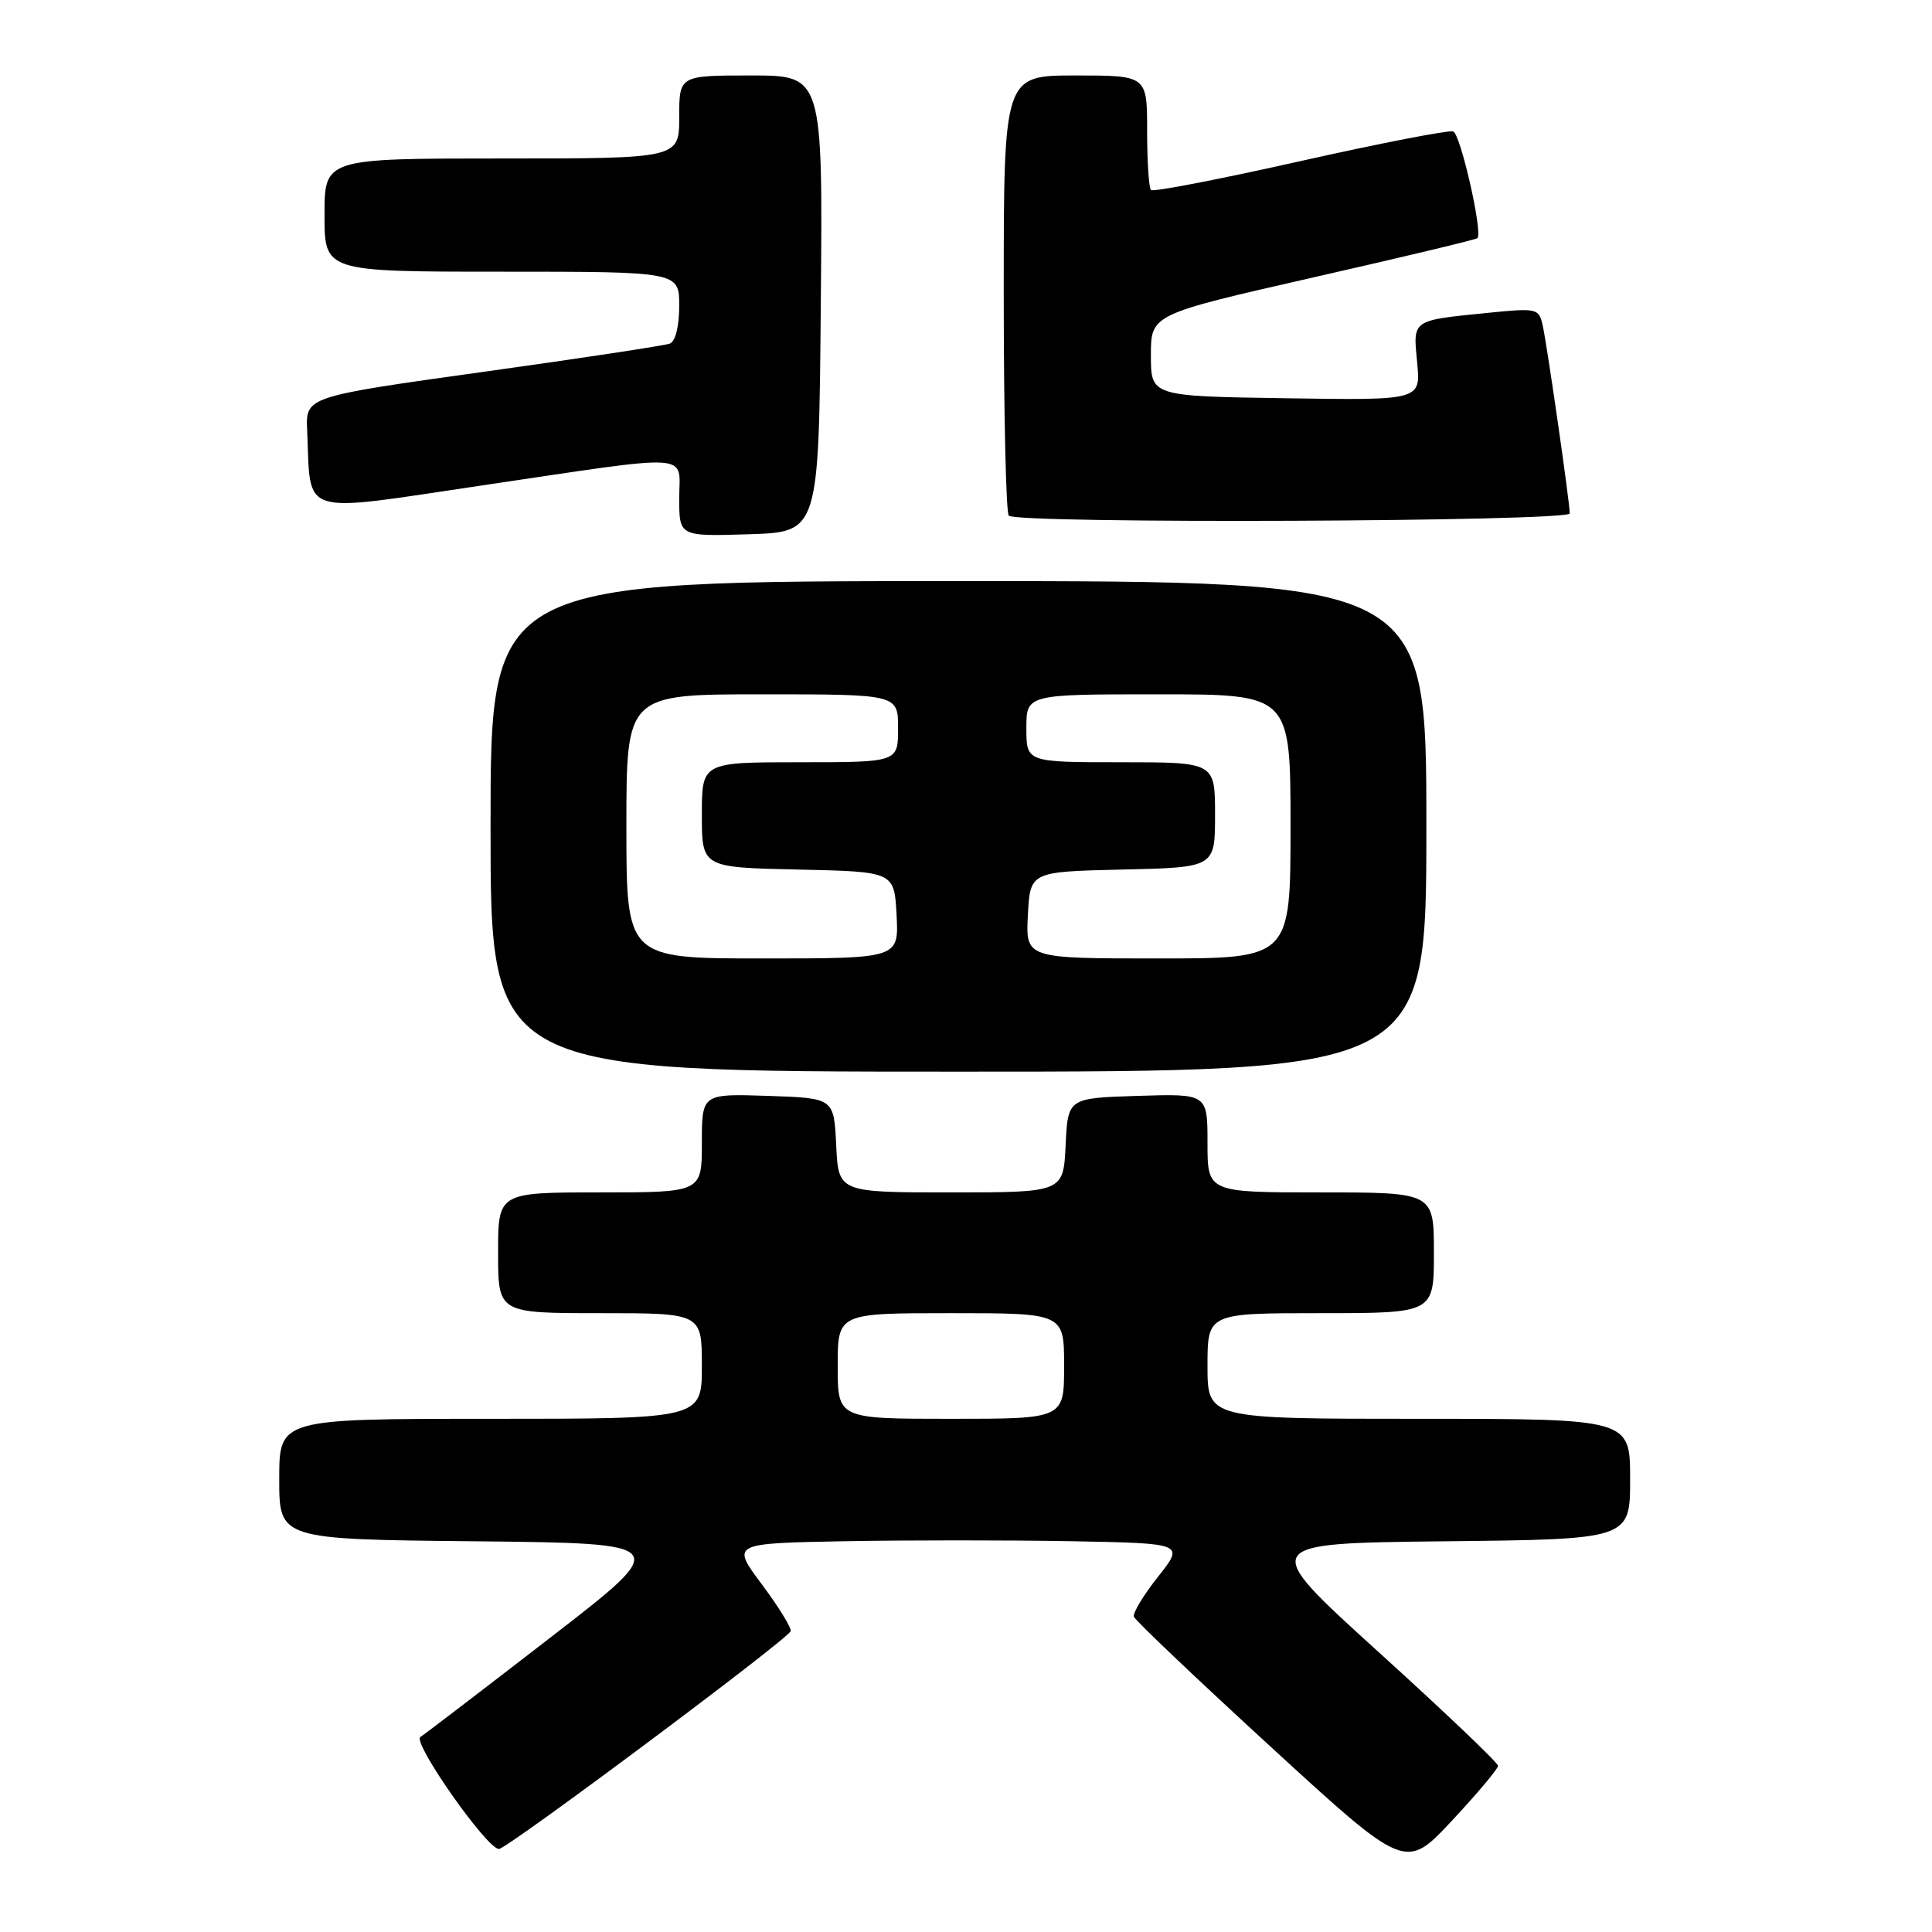 <?xml version="1.0" encoding="UTF-8" standalone="no"?>
<!DOCTYPE svg PUBLIC "-//W3C//DTD SVG 1.1//EN" "http://www.w3.org/Graphics/SVG/1.1/DTD/svg11.dtd" >
<svg xmlns="http://www.w3.org/2000/svg" xmlns:xlink="http://www.w3.org/1999/xlink" version="1.1" viewBox="0 0 256 256">
 <g >
 <path fill="currentColor"
d=" M 198.50 233.98 C 198.50 233.58 191.36 226.78 182.64 218.88 C 166.79 204.50 166.79 204.50 191.39 204.23 C 216.00 203.97 216.00 203.97 216.00 195.98 C 216.00 188.00 216.00 188.00 188.00 188.00 C 160.00 188.00 160.00 188.00 160.00 181.00 C 160.00 174.00 160.00 174.00 175.00 174.00 C 190.00 174.00 190.00 174.00 190.00 166.00 C 190.00 158.00 190.00 158.00 175.00 158.00 C 160.00 158.00 160.00 158.00 160.00 151.46 C 160.00 144.92 160.00 144.92 150.75 145.21 C 141.50 145.50 141.50 145.50 141.20 151.75 C 140.90 158.00 140.90 158.00 126.00 158.00 C 111.10 158.00 111.10 158.00 110.80 151.75 C 110.50 145.50 110.50 145.50 101.75 145.21 C 93.00 144.92 93.00 144.92 93.00 151.46 C 93.00 158.00 93.00 158.00 79.50 158.00 C 66.00 158.00 66.00 158.00 66.00 166.00 C 66.00 174.00 66.00 174.00 79.50 174.00 C 93.00 174.00 93.00 174.00 93.00 181.00 C 93.00 188.00 93.00 188.00 65.00 188.00 C 37.00 188.00 37.00 188.00 37.00 195.98 C 37.00 203.97 37.00 203.97 63.04 204.23 C 89.09 204.50 89.09 204.50 72.91 217.00 C 64.01 223.88 56.27 229.80 55.70 230.16 C 54.60 230.87 64.51 245.00 66.11 245.00 C 67.19 245.00 104.37 217.24 104.77 216.14 C 104.91 215.74 103.20 212.95 100.96 209.95 C 96.89 204.50 96.89 204.50 111.95 204.22 C 120.23 204.07 133.74 204.07 141.98 204.22 C 156.95 204.50 156.95 204.50 153.45 208.92 C 151.52 211.36 150.08 213.74 150.24 214.22 C 150.40 214.70 158.57 222.46 168.38 231.46 C 186.23 247.83 186.23 247.83 192.37 241.27 C 195.74 237.66 198.50 234.38 198.50 233.98 Z  M 189.00 109.50 C 189.00 77.00 189.00 77.00 127.00 77.00 C 65.00 77.00 65.00 77.00 65.00 109.50 C 65.00 142.00 65.00 142.00 127.00 142.00 C 189.00 142.00 189.00 142.00 189.00 109.50 Z  M 108.76 40.25 C 109.03 10.00 109.03 10.00 99.51 10.00 C 90.00 10.00 90.00 10.00 90.00 15.50 C 90.00 21.00 90.00 21.00 66.50 21.00 C 43.00 21.00 43.00 21.00 43.00 28.50 C 43.00 36.00 43.00 36.00 66.50 36.00 C 90.00 36.00 90.00 36.00 90.00 40.53 C 90.00 43.24 89.50 45.25 88.75 45.53 C 88.06 45.79 76.93 47.48 64.00 49.28 C 40.50 52.56 40.50 52.56 40.70 57.03 C 41.22 68.56 39.32 67.96 63.75 64.34 C 92.48 60.09 90.00 59.93 90.00 66.04 C 90.00 71.08 90.00 71.08 99.25 70.79 C 108.50 70.50 108.50 70.50 108.76 40.25 Z  M 208.00 68.03 C 208.00 66.59 205.02 45.88 204.42 43.14 C 203.92 40.86 203.68 40.80 197.20 41.45 C 186.97 42.48 187.23 42.30 187.78 48.04 C 188.26 53.05 188.26 53.05 170.38 52.77 C 152.50 52.50 152.50 52.50 152.50 47.08 C 152.50 41.66 152.50 41.66 173.97 36.77 C 185.78 34.09 195.59 31.74 195.77 31.56 C 196.50 30.83 193.53 17.76 192.56 17.42 C 191.98 17.21 182.84 18.99 172.26 21.36 C 161.68 23.74 152.79 25.46 152.51 25.18 C 152.23 24.90 152.00 21.37 152.00 17.33 C 152.00 10.00 152.00 10.00 142.50 10.00 C 133.00 10.00 133.00 10.00 133.00 38.83 C 133.00 54.69 133.30 67.97 133.67 68.33 C 134.76 69.43 208.00 69.13 208.00 68.03 Z  M 111.00 181.00 C 111.00 174.00 111.00 174.00 126.00 174.00 C 141.00 174.00 141.00 174.00 141.00 181.00 C 141.00 188.00 141.00 188.00 126.00 188.00 C 111.00 188.00 111.00 188.00 111.00 181.00 Z  M 83.00 109.50 C 83.00 92.00 83.00 92.00 101.00 92.00 C 119.00 92.00 119.00 92.00 119.00 96.50 C 119.00 101.00 119.00 101.00 106.00 101.00 C 93.00 101.00 93.00 101.00 93.00 107.97 C 93.00 114.94 93.00 114.94 105.75 115.22 C 118.50 115.50 118.50 115.50 118.80 121.25 C 119.10 127.00 119.10 127.00 101.05 127.00 C 83.00 127.00 83.00 127.00 83.00 109.50 Z  M 136.20 121.25 C 136.50 115.50 136.50 115.50 148.75 115.22 C 161.00 114.94 161.00 114.94 161.00 107.97 C 161.00 101.00 161.00 101.00 148.50 101.00 C 136.00 101.00 136.00 101.00 136.00 96.50 C 136.00 92.00 136.00 92.00 153.50 92.00 C 171.00 92.00 171.00 92.00 171.00 109.50 C 171.00 127.00 171.00 127.00 153.45 127.00 C 135.90 127.00 135.90 127.00 136.20 121.25 Z "/>
</g>
</svg>